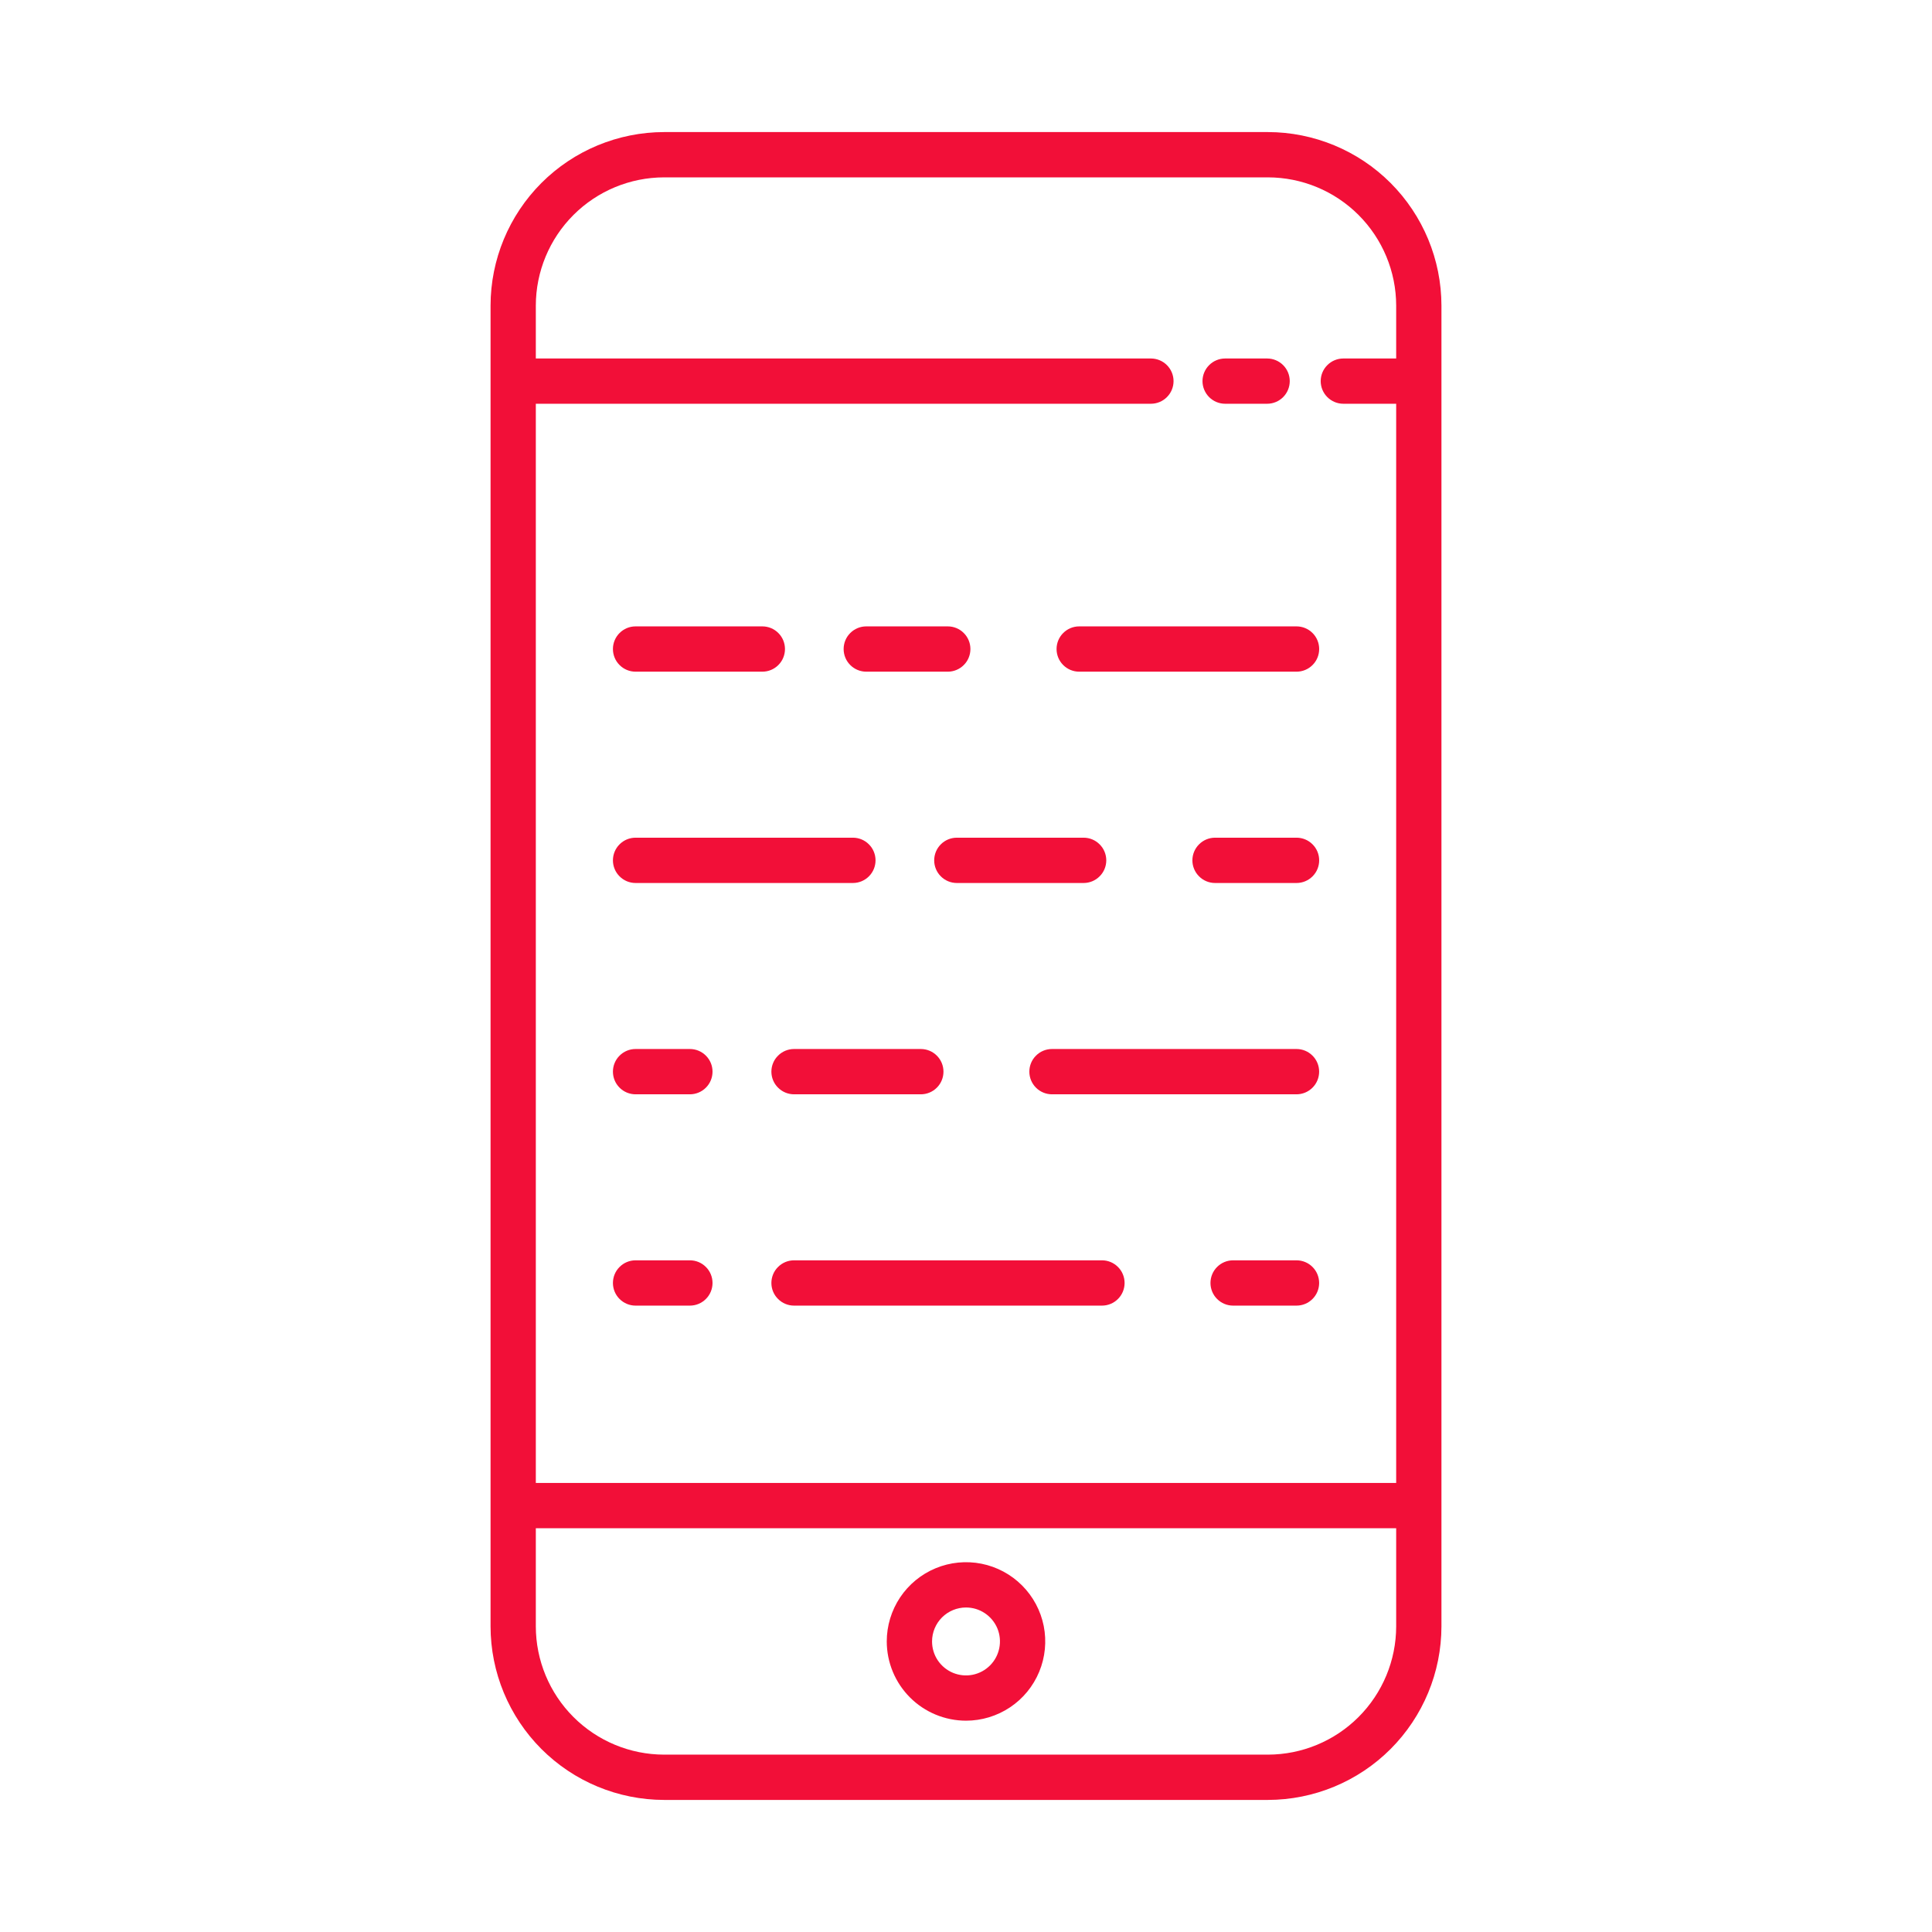 <svg width="56" height="56" viewBox="0 0 56 56" fill="none" xmlns="http://www.w3.org/2000/svg">
<path d="M19.25 52.172H36.75C38.084 52.17 39.363 51.64 40.306 50.697C41.249 49.753 41.78 48.474 41.781 47.141V8.859C41.78 7.525 41.249 6.247 40.306 5.303C39.363 4.36 38.084 3.83 36.75 3.828H19.25C17.916 3.83 16.637 4.36 15.694 5.303C14.751 6.247 14.22 7.525 14.219 8.859V47.141C14.22 48.474 14.751 49.753 15.694 50.697C16.637 51.64 17.916 52.17 19.25 52.172ZM19.25 5.141H36.75C37.736 5.142 38.681 5.534 39.378 6.231C40.075 6.928 40.468 7.873 40.469 8.859V10.391H38.938C38.764 10.391 38.596 10.46 38.474 10.583C38.35 10.706 38.281 10.873 38.281 11.047C38.281 11.221 38.35 11.388 38.474 11.511C38.596 11.634 38.764 11.703 38.938 11.703H40.469V42.984H15.531V11.703H33.359C33.533 11.703 33.7 11.634 33.823 11.511C33.947 11.388 34.016 11.221 34.016 11.047C34.016 10.873 33.947 10.706 33.823 10.583C33.7 10.46 33.533 10.391 33.359 10.391H15.531V8.859C15.532 7.873 15.925 6.928 16.622 6.231C17.319 5.534 18.264 5.142 19.25 5.141ZM15.531 44.297H40.469V47.141C40.468 48.127 40.075 49.072 39.378 49.769C38.681 50.466 37.736 50.858 36.75 50.859H19.25C18.264 50.858 17.319 50.466 16.622 49.769C15.925 49.072 15.532 48.127 15.531 47.141V44.297Z" fill="#F20F38"/>
<path d="M35.512 11.703H36.728C36.902 11.703 37.069 11.634 37.192 11.511C37.315 11.388 37.384 11.221 37.384 11.047C37.384 10.873 37.315 10.706 37.192 10.583C37.069 10.46 36.902 10.391 36.728 10.391H35.512C35.338 10.391 35.171 10.46 35.048 10.583C34.925 10.706 34.855 10.873 34.855 11.047C34.855 11.221 34.925 11.388 35.048 11.511C35.171 11.634 35.338 11.703 35.512 11.703Z" fill="#F20F38"/>
<path d="M28 49.875C28.454 49.875 28.898 49.74 29.276 49.488C29.654 49.236 29.948 48.877 30.122 48.457C30.296 48.037 30.341 47.576 30.253 47.13C30.164 46.684 29.945 46.275 29.624 45.954C29.303 45.633 28.894 45.414 28.448 45.325C28.003 45.237 27.541 45.282 27.121 45.456C26.701 45.63 26.343 45.924 26.09 46.302C25.838 46.68 25.703 47.124 25.703 47.578C25.704 48.187 25.946 48.771 26.377 49.202C26.807 49.632 27.391 49.874 28 49.875ZM28 46.594C28.195 46.594 28.385 46.651 28.547 46.76C28.709 46.868 28.835 47.022 28.91 47.201C28.984 47.381 29.003 47.579 28.965 47.77C28.927 47.961 28.834 48.136 28.696 48.274C28.558 48.412 28.383 48.506 28.192 48.544C28.001 48.582 27.803 48.562 27.623 48.488C27.443 48.413 27.29 48.287 27.181 48.125C27.073 47.963 27.016 47.773 27.016 47.578C27.016 47.317 27.12 47.067 27.304 46.882C27.489 46.698 27.739 46.594 28 46.594Z" fill="#F20F38"/>
<path d="M18.422 19.469H22.097C22.271 19.469 22.438 19.4 22.561 19.276C22.684 19.154 22.753 18.986 22.753 18.812C22.753 18.639 22.684 18.471 22.561 18.349C22.438 18.225 22.271 18.156 22.097 18.156H18.422C18.248 18.156 18.081 18.225 17.958 18.349C17.835 18.471 17.766 18.639 17.766 18.812C17.766 18.986 17.835 19.154 17.958 19.276C18.081 19.4 18.248 19.469 18.422 19.469Z" fill="#F20F38"/>
<path d="M25.109 19.469H27.472C27.646 19.469 27.813 19.4 27.936 19.276C28.059 19.154 28.128 18.986 28.128 18.812C28.128 18.639 28.059 18.471 27.936 18.349C27.813 18.225 27.646 18.156 27.472 18.156H25.109C24.935 18.156 24.768 18.225 24.645 18.349C24.522 18.471 24.453 18.639 24.453 18.812C24.453 18.986 24.522 19.154 24.645 19.276C24.768 19.4 24.935 19.469 25.109 19.469Z" fill="#F20F38"/>
<path d="M30.625 18.812C30.625 18.986 30.694 19.154 30.817 19.276C30.94 19.4 31.107 19.469 31.281 19.469H37.581C37.755 19.469 37.922 19.4 38.045 19.276C38.168 19.154 38.237 18.986 38.237 18.812C38.237 18.639 38.168 18.471 38.045 18.349C37.922 18.225 37.755 18.156 37.581 18.156H31.281C31.107 18.156 30.94 18.225 30.817 18.349C30.694 18.471 30.625 18.639 30.625 18.812Z" fill="#F20F38"/>
<path d="M18.422 25.594H24.722C24.896 25.594 25.063 25.525 25.186 25.401C25.309 25.279 25.378 25.111 25.378 24.938C25.378 24.764 25.309 24.596 25.186 24.474C25.063 24.35 24.896 24.281 24.722 24.281H18.422C18.248 24.281 18.081 24.35 17.958 24.474C17.835 24.596 17.766 24.764 17.766 24.938C17.766 25.111 17.835 25.279 17.958 25.401C18.081 25.525 18.248 25.594 18.422 25.594Z" fill="#F20F38"/>
<path d="M31.409 25.594C31.583 25.594 31.75 25.525 31.873 25.401C31.997 25.279 32.066 25.111 32.066 24.938C32.066 24.764 31.997 24.596 31.873 24.474C31.75 24.35 31.583 24.281 31.409 24.281H27.734C27.56 24.281 27.393 24.35 27.27 24.474C27.147 24.596 27.078 24.764 27.078 24.938C27.078 25.111 27.147 25.279 27.27 25.401C27.393 25.525 27.56 25.594 27.734 25.594H31.409Z" fill="#F20F38"/>
<path d="M37.581 24.281H35.219C35.045 24.281 34.878 24.35 34.755 24.474C34.632 24.596 34.562 24.764 34.562 24.938C34.562 25.111 34.632 25.279 34.755 25.401C34.878 25.525 35.045 25.594 35.219 25.594H37.581C37.755 25.594 37.922 25.525 38.045 25.401C38.168 25.279 38.237 25.111 38.237 24.938C38.237 24.764 38.168 24.596 38.045 24.474C37.922 24.35 37.755 24.281 37.581 24.281Z" fill="#F20F38"/>
<path d="M19.997 30.406H18.422C18.248 30.406 18.081 30.475 17.958 30.599C17.835 30.721 17.766 30.889 17.766 31.062C17.766 31.236 17.835 31.404 17.958 31.526C18.081 31.65 18.248 31.719 18.422 31.719H19.997C20.171 31.719 20.338 31.65 20.461 31.526C20.584 31.404 20.653 31.236 20.653 31.062C20.653 30.889 20.584 30.721 20.461 30.599C20.338 30.475 20.171 30.406 19.997 30.406Z" fill="#F20F38"/>
<path d="M26.691 30.406H23.016C22.842 30.406 22.675 30.475 22.552 30.599C22.428 30.721 22.359 30.889 22.359 31.062C22.359 31.236 22.428 31.404 22.552 31.526C22.675 31.65 22.842 31.719 23.016 31.719H26.691C26.865 31.719 27.032 31.65 27.155 31.526C27.278 31.404 27.347 31.236 27.347 31.062C27.347 30.889 27.278 30.721 27.155 30.599C27.032 30.475 26.865 30.406 26.691 30.406Z" fill="#F20F38"/>
<path d="M37.58 30.406H30.492C30.318 30.406 30.151 30.475 30.028 30.599C29.905 30.721 29.836 30.889 29.836 31.062C29.836 31.236 29.905 31.404 30.028 31.526C30.151 31.65 30.318 31.719 30.492 31.719H37.58C37.754 31.719 37.921 31.65 38.044 31.526C38.167 31.404 38.236 31.236 38.236 31.062C38.236 30.889 38.167 30.721 38.044 30.599C37.921 30.475 37.754 30.406 37.58 30.406Z" fill="#F20F38"/>
<path d="M19.997 36.531H18.422C18.248 36.531 18.081 36.6 17.958 36.724C17.835 36.846 17.766 37.014 17.766 37.188C17.766 37.361 17.835 37.529 17.958 37.651C18.081 37.775 18.248 37.844 18.422 37.844H19.997C20.171 37.844 20.338 37.775 20.461 37.651C20.584 37.529 20.653 37.361 20.653 37.188C20.653 37.014 20.584 36.846 20.461 36.724C20.338 36.6 20.171 36.531 19.997 36.531Z" fill="#F20F38"/>
<path d="M31.941 36.531H23.016C22.842 36.531 22.675 36.6 22.552 36.724C22.428 36.846 22.359 37.014 22.359 37.188C22.359 37.361 22.428 37.529 22.552 37.651C22.675 37.775 22.842 37.844 23.016 37.844H31.941C32.115 37.844 32.282 37.775 32.405 37.651C32.528 37.529 32.597 37.361 32.597 37.188C32.597 37.014 32.528 36.846 32.405 36.724C32.282 36.6 32.115 36.531 31.941 36.531Z" fill="#F20F38"/>
<path d="M37.58 36.531H35.742C35.568 36.531 35.401 36.6 35.278 36.724C35.155 36.846 35.086 37.014 35.086 37.188C35.086 37.361 35.155 37.529 35.278 37.651C35.401 37.775 35.568 37.844 35.742 37.844H37.58C37.754 37.844 37.921 37.775 38.044 37.651C38.167 37.529 38.236 37.361 38.236 37.188C38.236 37.014 38.167 36.846 38.044 36.724C37.921 36.6 37.754 36.531 37.58 36.531Z" fill="#F20F38"/>
</svg>
